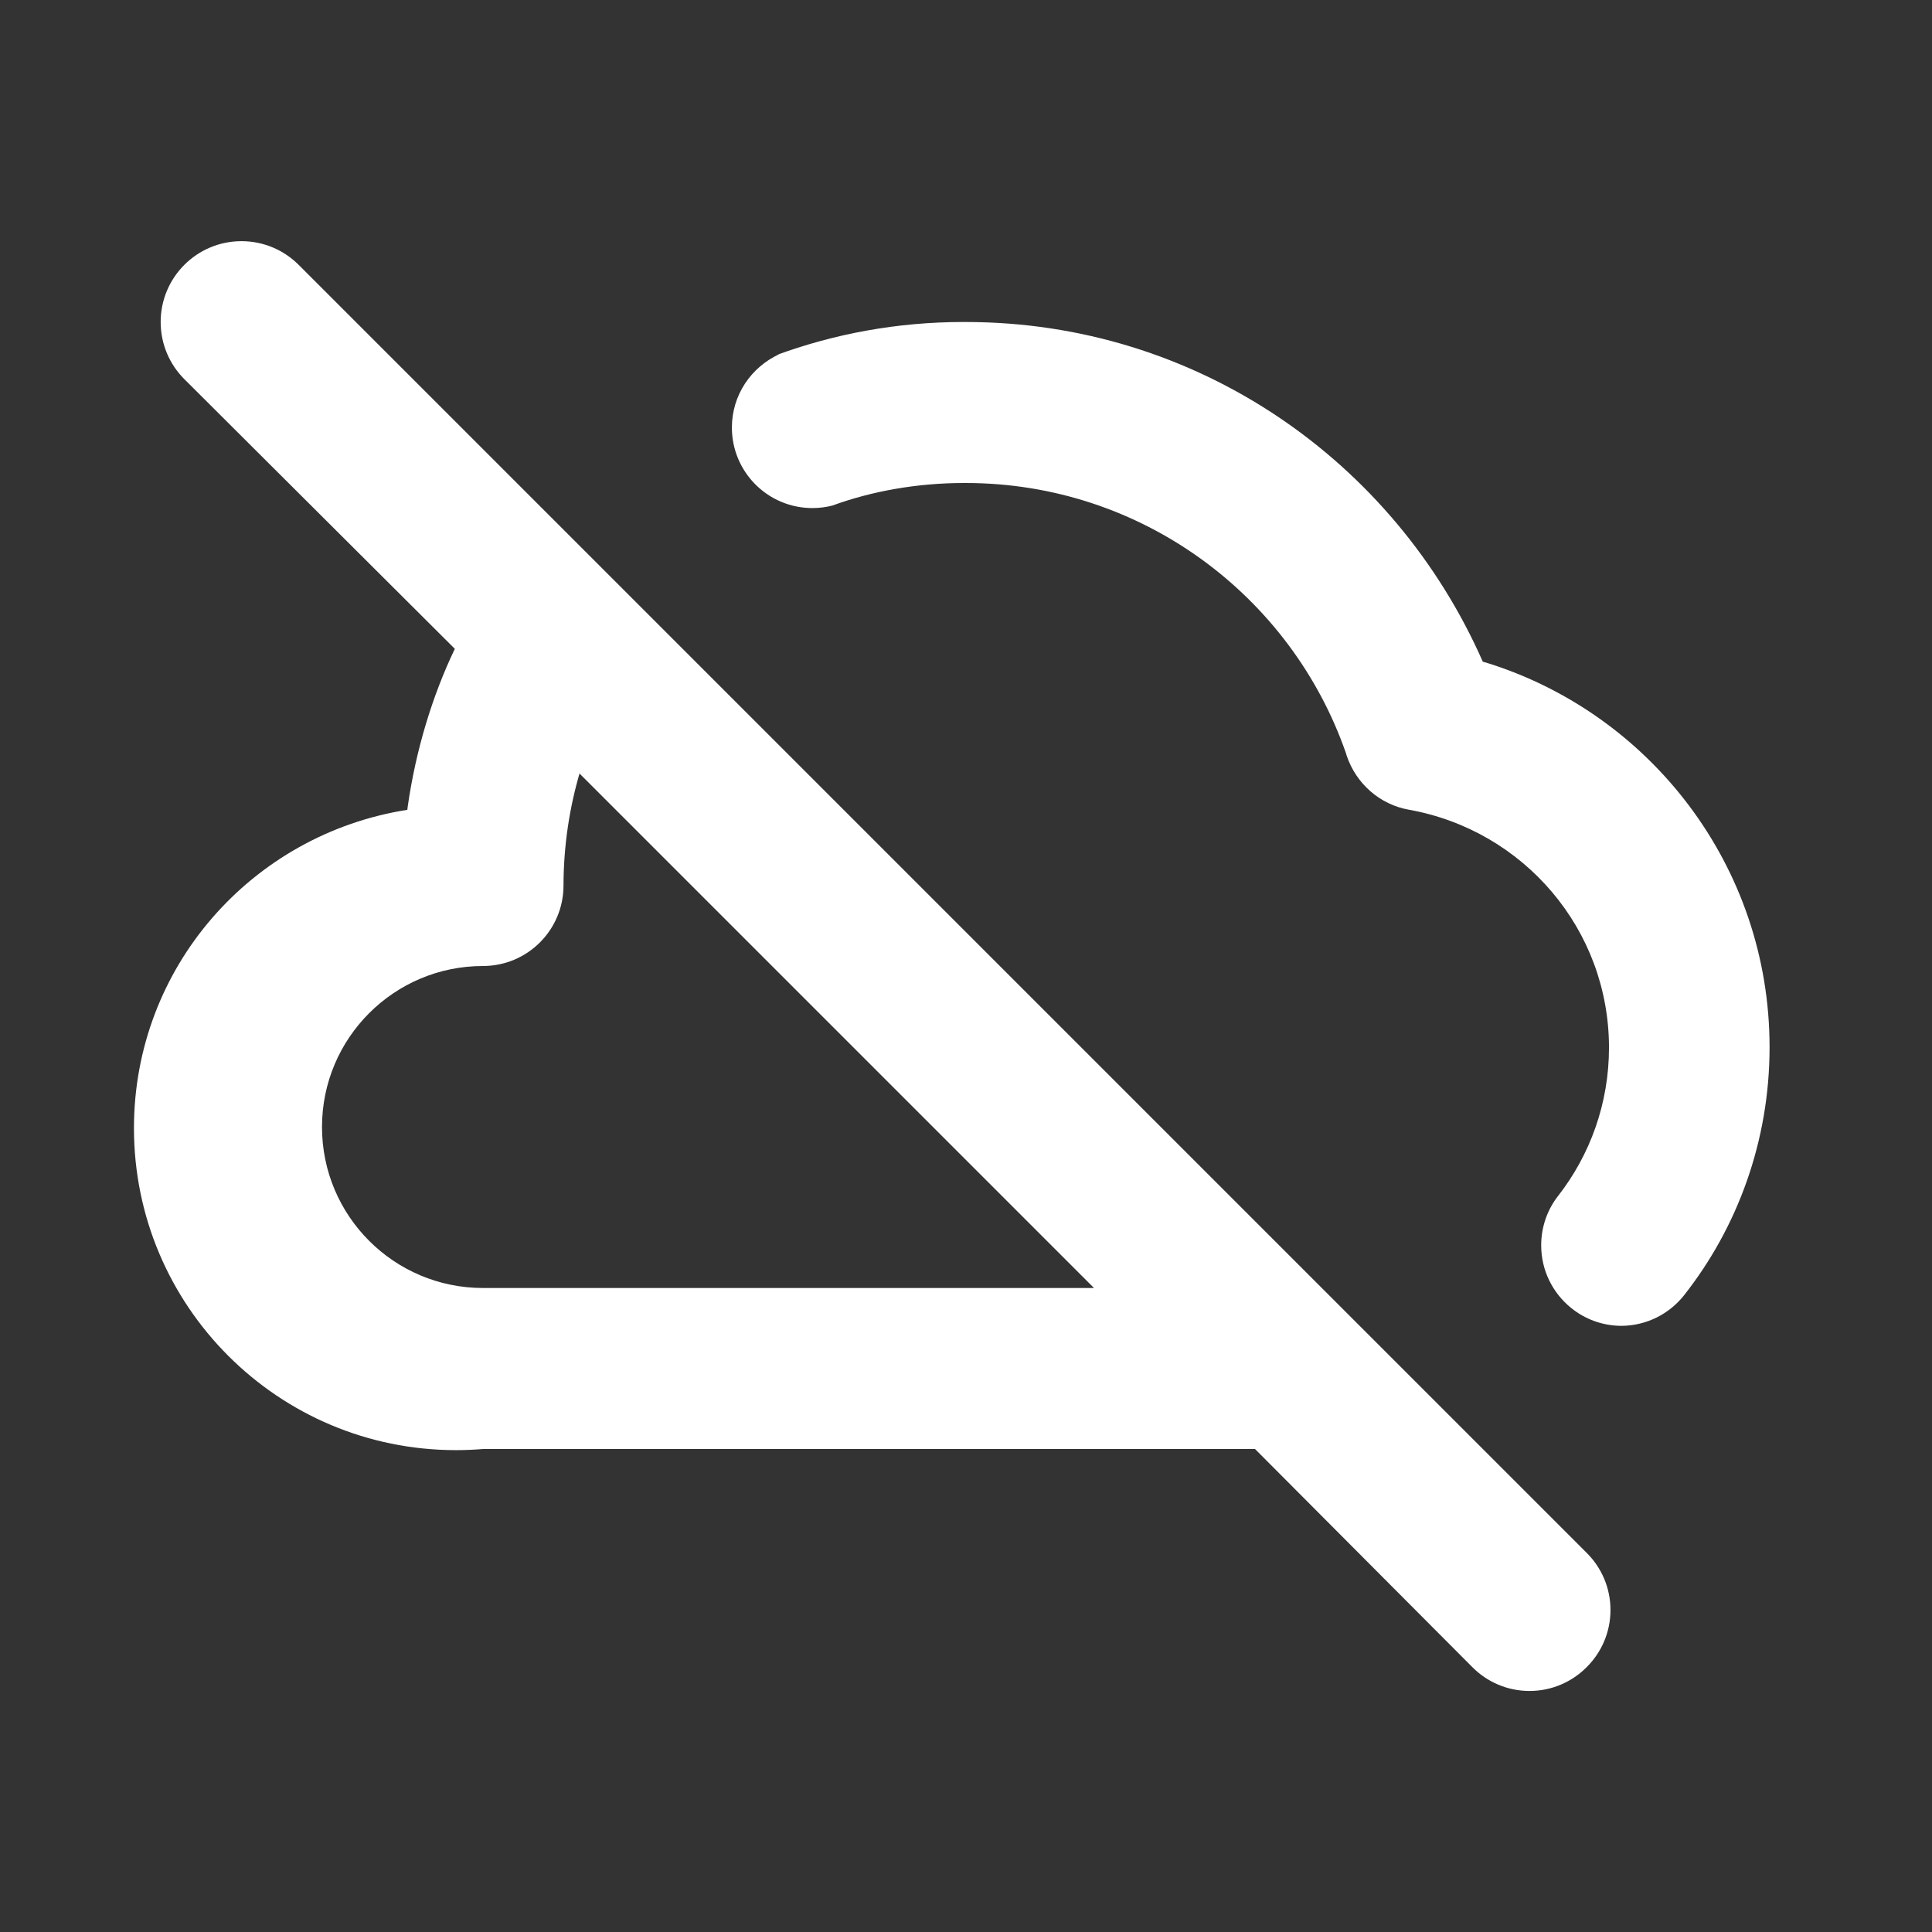 <!-- Generated by IcoMoon.io -->
<svg version="1.1" xmlns="http://www.w3.org/2000/svg" width="280" height="280" viewBox="0 0 280 280">
<rect x="0" y="0" width="280" height="280" fill="#333333" stroke="none"/>
<title>ul-cloud-slash</title>
<path fill="#fff" d="M194.95 190.050v0l-151.667-151.667c-2.12-2.12-5.048-3.431-8.283-3.431-6.47 0-11.714 5.245-11.714 11.714 0 3.235 1.311 6.164 3.431 8.283v0l39.2 39.083c-3.244 6.776-5.656 14.638-6.832 22.898l-0.051 0.435c-22.565 3.543-39.62 22.845-39.62 46.132 0 25.773 20.893 46.667 46.667 46.667 1.38 0 2.746-0.060 4.096-0.177l-0.175 0.012h111.883l31.5 31.617c2.114 2.131 5.045 3.451 8.283 3.451s6.169-1.32 8.283-3.45l0.001-0.001c2.131-2.114 3.451-5.045 3.451-8.283s-1.32-6.169-3.45-8.283l-0.001-0.001zM70 186.667c-12.887 0-23.333-10.447-23.333-23.333s10.447-23.333 23.333-23.333v0c6.443 0 11.667-5.223 11.667-11.667v0c0.012-5.783 0.864-11.363 2.439-16.63l-0.106 0.413 74.55 74.55zM214.9 95.9c-12.867-29.196-41.543-49.212-74.897-49.233h-0.003c-0.112-0.001-0.245-0.001-0.378-0.001-9.574 0-18.748 1.711-27.233 4.844l0.545-0.176c-4.081 1.876-6.863 5.929-6.863 10.632 0 6.443 5.223 11.667 11.667 11.667 1.029 0 2.027-0.133 2.978-0.384l-0.081 0.018c5.679-2.070 12.235-3.267 19.070-3.267 0.104 0 0.209 0 0.313 0.001h-0.016c25.475 0.019 47.127 16.366 55.059 39.141l0.124 0.409c1.378 4.054 4.813 7.063 9.030 7.806l0.070 0.010c16.531 3.004 28.902 17.29 28.902 34.465 0 8.104-2.754 15.564-7.378 21.497l0.059-0.078c-1.563 1.967-2.508 4.487-2.508 7.227 0 3.674 1.698 6.951 4.352 9.089l0.022 0.018c1.963 1.585 4.484 2.55 7.23 2.567h0.004c3.68-0.018 6.955-1.736 9.082-4.409l0.018-0.024c7.726-9.802 12.392-22.33 12.392-35.947 0-26.234-17.318-48.424-41.146-55.76l-0.413-0.11z"></path>
</svg>
